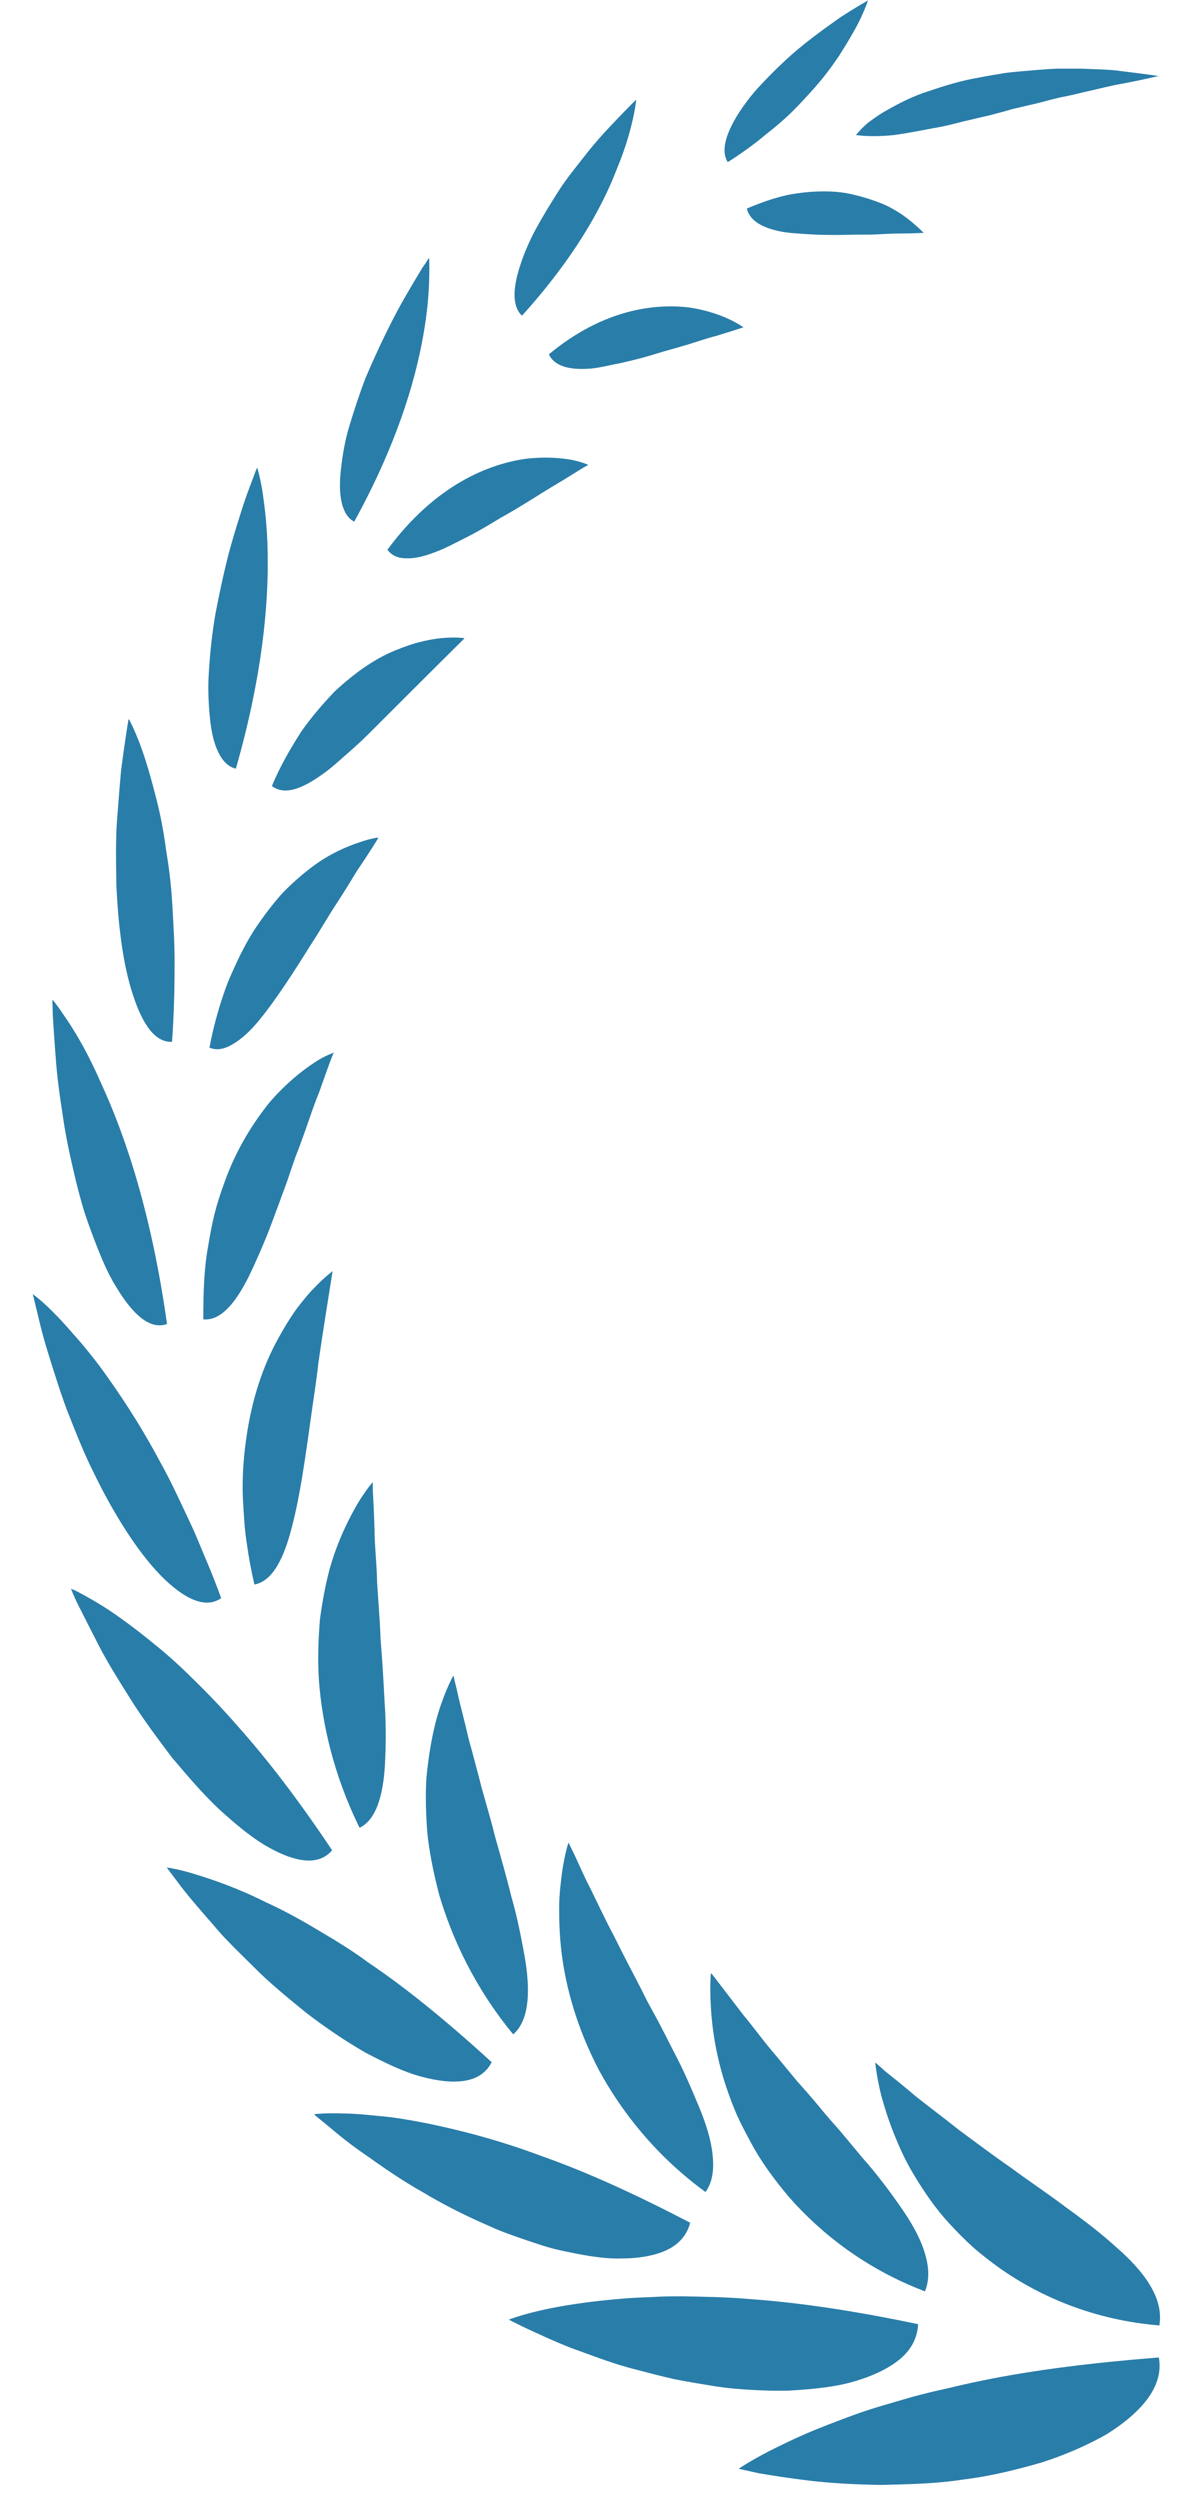 <svg width="33" height="70" viewBox="0 0 33 70" fill="none" xmlns="http://www.w3.org/2000/svg">
<path d="M20.703 69.128C20.703 69.128 20.893 69.168 21.243 69.248C21.593 69.308 22.093 69.388 22.673 69.458C23.263 69.528 23.953 69.568 24.693 69.578C25.433 69.558 26.203 69.548 26.973 69.428C27.733 69.338 28.493 69.148 29.183 68.948C29.873 68.728 30.493 68.448 31.003 68.158C32.033 67.508 32.603 66.788 32.463 66.008C30.583 66.158 28.973 66.358 27.553 66.648C27.203 66.718 26.853 66.798 26.523 66.878C26.193 66.948 25.873 67.028 25.573 67.108C24.963 67.288 24.403 67.438 23.893 67.628C23.383 67.818 22.933 67.988 22.543 68.158C22.153 68.328 21.813 68.498 21.533 68.638C20.993 68.918 20.703 69.118 20.703 69.118V69.128Z" fill="#297DA9"/>
<path d="M14.25 64.947C14.25 64.947 14.42 65.037 14.73 65.187C15.04 65.327 15.47 65.537 16.01 65.747C16.55 65.937 17.16 66.187 17.85 66.357C18.19 66.447 18.54 66.537 18.89 66.617C19.25 66.687 19.61 66.747 19.98 66.807C20.34 66.867 20.7 66.897 21.06 66.917C21.42 66.937 21.77 66.947 22.1 66.937C22.78 66.897 23.4 66.837 23.94 66.677C24.48 66.517 24.91 66.307 25.22 66.047C25.53 65.787 25.7 65.457 25.72 65.077C23.96 64.707 22.43 64.477 21.05 64.377C20.37 64.317 19.72 64.307 19.13 64.297C18.83 64.297 18.55 64.297 18.27 64.317C17.99 64.327 17.74 64.337 17.49 64.357C16.48 64.437 15.68 64.567 15.12 64.697C14.56 64.827 14.26 64.947 14.26 64.947H14.25Z" fill="#297DA9"/>
<path d="M8.815 59.218C8.815 59.218 8.955 59.337 9.215 59.547C9.465 59.758 9.825 60.057 10.285 60.367C10.735 60.688 11.265 61.057 11.855 61.388C12.435 61.737 13.075 62.057 13.725 62.337C14.045 62.487 14.375 62.597 14.695 62.708C15.025 62.818 15.335 62.928 15.645 62.998C16.285 63.138 16.855 63.248 17.385 63.237C17.905 63.237 18.355 63.157 18.685 62.998C19.025 62.837 19.245 62.578 19.335 62.237C17.785 61.428 16.415 60.807 15.165 60.367C13.935 59.907 12.825 59.627 11.885 59.438C11.415 59.347 10.995 59.278 10.615 59.248C10.235 59.208 9.915 59.178 9.645 59.178C9.105 59.157 8.805 59.197 8.805 59.197L8.815 59.218Z" fill="#297DA9"/>
<path d="M4.664 52.281C4.664 52.281 4.774 52.431 4.964 52.681C5.154 52.941 5.444 53.291 5.804 53.701C5.984 53.901 6.164 54.131 6.384 54.351C6.594 54.571 6.824 54.791 7.064 55.031C7.524 55.501 8.064 55.941 8.594 56.371C9.144 56.791 9.694 57.161 10.234 57.471C10.784 57.761 11.304 58.011 11.784 58.141C12.744 58.401 13.474 58.331 13.774 57.741C12.504 56.581 11.374 55.661 10.304 54.941C9.794 54.561 9.274 54.261 8.804 53.981C8.334 53.701 7.884 53.461 7.464 53.271C6.654 52.861 5.934 52.621 5.444 52.471C4.954 52.321 4.674 52.291 4.674 52.291L4.664 52.281Z" fill="#297DA9"/>
<path d="M1.984 44.477C1.984 44.477 2.004 44.517 2.034 44.597C2.064 44.667 2.114 44.787 2.184 44.927C2.324 45.207 2.524 45.597 2.764 46.067C3.004 46.537 3.324 47.047 3.664 47.587C4.004 48.127 4.414 48.677 4.814 49.207C5.244 49.717 5.674 50.217 6.114 50.637C6.564 51.047 6.994 51.407 7.404 51.657C8.234 52.147 8.914 52.267 9.304 51.807C8.374 50.417 7.504 49.277 6.664 48.337C6.254 47.867 5.854 47.447 5.464 47.067C5.084 46.687 4.724 46.357 4.374 46.077C3.684 45.507 3.104 45.097 2.674 44.847C2.454 44.717 2.284 44.627 2.174 44.567C2.054 44.507 1.994 44.487 1.994 44.487L1.984 44.477Z" fill="#297DA9"/>
<path d="M0.916 36.227C0.916 36.227 0.956 36.387 1.026 36.677C1.096 36.967 1.186 37.367 1.336 37.847C1.486 38.327 1.656 38.887 1.866 39.457C2.096 40.037 2.326 40.637 2.616 41.217C3.176 42.377 3.846 43.437 4.496 44.107C5.156 44.777 5.756 45.057 6.196 44.747C6.056 44.367 5.916 44.007 5.766 43.657C5.616 43.307 5.486 42.967 5.336 42.657C5.036 42.017 4.766 41.427 4.466 40.897C3.896 39.827 3.306 38.957 2.796 38.257C2.536 37.917 2.286 37.607 2.056 37.357C1.836 37.097 1.636 36.887 1.466 36.717C1.126 36.377 0.906 36.227 0.906 36.227H0.916Z" fill="#297DA9"/>
<path d="M1.469 27.992C1.469 27.992 1.469 28.152 1.479 28.432C1.499 28.712 1.519 29.102 1.559 29.582C1.589 30.052 1.659 30.602 1.749 31.172C1.789 31.462 1.839 31.752 1.899 32.052C1.959 32.352 2.029 32.652 2.099 32.952C2.169 33.252 2.249 33.542 2.329 33.822C2.419 34.112 2.519 34.392 2.619 34.652C2.819 35.182 3.019 35.662 3.259 36.042C3.729 36.822 4.209 37.242 4.679 37.072C4.249 34.012 3.529 31.832 2.819 30.302C2.489 29.542 2.149 28.962 1.889 28.572C1.759 28.382 1.659 28.232 1.589 28.142C1.519 28.042 1.479 28.002 1.479 28.002L1.469 27.992Z" fill="#297DA9"/>
<path d="M3.6 20.141C3.6 20.141 3.5 20.721 3.39 21.591C3.35 22.031 3.31 22.541 3.27 23.081C3.24 23.621 3.25 24.201 3.26 24.771C3.31 25.921 3.45 27.051 3.73 27.871C3.86 28.281 4.02 28.611 4.2 28.841C4.39 29.071 4.59 29.181 4.82 29.171C4.87 28.451 4.89 27.771 4.89 27.141C4.9 26.511 4.86 25.921 4.83 25.371C4.8 24.831 4.74 24.321 4.66 23.851C4.6 23.381 4.52 22.951 4.43 22.571C4.24 21.791 4.06 21.191 3.9 20.781C3.74 20.371 3.62 20.151 3.62 20.151L3.6 20.141Z" fill="#297DA9"/>
<path d="M7.198 13.102C7.198 13.102 7.148 13.222 7.068 13.442C6.988 13.652 6.868 13.962 6.748 14.352C6.628 14.732 6.488 15.172 6.368 15.652C6.248 16.132 6.138 16.652 6.038 17.172C5.948 17.692 5.888 18.222 5.858 18.712C5.818 19.202 5.838 19.672 5.878 20.072C5.948 20.872 6.198 21.432 6.608 21.522C7.338 18.972 7.528 16.962 7.498 15.472C7.488 14.732 7.408 14.132 7.348 13.732C7.278 13.322 7.208 13.102 7.208 13.102H7.198Z" fill="#297DA9"/>
<path d="M12.013 7.227C12.013 7.227 11.953 7.327 11.833 7.497C11.723 7.677 11.573 7.927 11.393 8.237C11.033 8.847 10.613 9.707 10.243 10.577C10.073 11.017 9.923 11.477 9.793 11.907C9.663 12.327 9.593 12.757 9.553 13.127C9.463 13.867 9.573 14.427 9.923 14.607C11.073 12.517 11.613 10.767 11.853 9.417C11.973 8.757 12.013 8.207 12.023 7.817C12.033 7.437 12.023 7.227 12.023 7.227H12.013Z" fill="#297DA9"/>
<path d="M17.823 2.789C17.823 2.789 17.523 3.079 17.093 3.539C16.883 3.759 16.633 4.039 16.393 4.349C16.153 4.659 15.883 4.979 15.653 5.339C15.423 5.699 15.203 6.059 15.013 6.409C14.823 6.759 14.673 7.119 14.573 7.429C14.363 8.069 14.343 8.579 14.623 8.839C16.043 7.269 16.853 5.859 17.293 4.699C17.753 3.589 17.823 2.789 17.823 2.789Z" fill="#297DA9"/>
<path d="M24.318 0.01C24.318 0.01 23.998 0.19 23.548 0.48C23.098 0.8 22.498 1.22 21.958 1.73C21.688 1.98 21.428 2.25 21.198 2.5C20.968 2.76 20.768 3.04 20.618 3.29C20.318 3.8 20.198 4.25 20.388 4.54C20.778 4.29 21.128 4.04 21.448 3.77C21.768 3.52 22.058 3.27 22.308 3.01C22.558 2.75 22.788 2.5 22.988 2.26C23.188 2.02 23.358 1.78 23.508 1.56C23.798 1.1 24.008 0.74 24.138 0.45C24.268 0.17 24.318 0 24.318 0V0.01Z" fill="#297DA9"/>
<path d="M24.508 57.742C24.508 57.742 24.618 57.832 24.818 58.012C25.018 58.172 25.298 58.392 25.648 58.692C25.998 58.972 26.418 59.282 26.868 59.642C27.318 59.972 27.818 60.352 28.328 60.702C28.838 61.082 29.358 61.422 29.858 61.802C30.358 62.162 30.828 62.522 31.238 62.892C32.048 63.592 32.608 64.342 32.478 65.112C30.648 64.962 29.158 64.312 28.038 63.532C27.758 63.332 27.498 63.132 27.258 62.922C27.018 62.702 26.798 62.482 26.598 62.262C26.198 61.832 25.878 61.352 25.618 60.922C25.358 60.502 25.168 60.062 25.018 59.682C24.868 59.302 24.768 58.962 24.688 58.682C24.548 58.102 24.518 57.752 24.518 57.752L24.508 57.742Z" fill="#297DA9"/>
<path d="M19.932 55.258C19.932 55.258 20.282 55.708 20.822 56.418C21.102 56.748 21.412 57.188 21.782 57.608C21.962 57.828 22.142 58.048 22.342 58.288C22.542 58.508 22.742 58.738 22.942 58.978C23.142 59.228 23.342 59.448 23.552 59.688C23.752 59.928 23.952 60.168 24.152 60.408C24.552 60.858 24.912 61.338 25.212 61.768C25.522 62.208 25.762 62.628 25.892 63.038C26.022 63.438 26.052 63.808 25.912 64.158C24.252 63.528 23.002 62.538 22.112 61.528C21.672 61.008 21.302 60.498 21.022 59.968C20.882 59.708 20.752 59.458 20.642 59.218C20.532 58.968 20.442 58.718 20.362 58.488C20.042 57.548 19.942 56.728 19.912 56.168C19.882 55.598 19.912 55.268 19.912 55.268L19.932 55.258Z" fill="#297DA9"/>
<path d="M15.924 51.586C15.924 51.586 15.984 51.716 16.094 51.936C16.204 52.166 16.344 52.506 16.544 52.886C16.734 53.276 16.954 53.746 17.214 54.236C17.464 54.746 17.744 55.266 18.024 55.816C18.154 56.096 18.314 56.356 18.454 56.626C18.594 56.896 18.734 57.166 18.874 57.446C19.154 57.966 19.384 58.516 19.584 58.996C19.784 59.476 19.924 59.936 19.964 60.346C20.004 60.756 19.964 61.096 19.764 61.376C18.364 60.356 17.404 59.116 16.774 57.956C16.154 56.766 15.854 55.646 15.734 54.696C15.674 54.216 15.664 53.786 15.664 53.406C15.664 53.026 15.714 52.696 15.744 52.426C15.824 51.886 15.924 51.596 15.924 51.596V51.586Z" fill="#297DA9"/>
<path d="M12.707 46.932C12.707 46.932 12.737 47.072 12.797 47.312C12.847 47.562 12.937 47.892 13.037 48.302C13.087 48.512 13.137 48.742 13.207 48.972C13.267 49.202 13.337 49.462 13.407 49.722C13.537 50.262 13.717 50.802 13.857 51.382C14.017 51.952 14.187 52.542 14.327 53.112C14.487 53.662 14.597 54.232 14.687 54.722C14.867 55.712 14.837 56.562 14.377 56.962C13.297 55.652 12.657 54.262 12.297 53.032C12.137 52.402 12.017 51.822 11.967 51.272C11.927 50.712 11.917 50.212 11.947 49.762C12.037 48.842 12.197 48.152 12.377 47.662C12.547 47.182 12.697 46.922 12.697 46.922L12.707 46.932Z" fill="#297DA9"/>
<path d="M10.443 41.518C10.443 41.518 10.443 41.558 10.443 41.618C10.443 41.678 10.443 41.778 10.453 41.888C10.463 42.128 10.483 42.458 10.493 42.868C10.493 43.278 10.553 43.748 10.563 44.278C10.593 44.798 10.643 45.348 10.663 45.928C10.713 46.488 10.743 47.078 10.773 47.638C10.813 48.188 10.813 48.728 10.793 49.208C10.763 50.168 10.573 50.938 10.073 51.178C9.343 49.698 9.023 48.258 8.933 47.038C8.893 46.418 8.923 45.848 8.963 45.338C9.033 44.818 9.123 44.348 9.233 43.938C9.463 43.118 9.783 42.508 10.013 42.108C10.133 41.908 10.243 41.758 10.313 41.658C10.393 41.558 10.433 41.508 10.433 41.508L10.443 41.518Z" fill="#297DA9"/>
<path d="M9.317 35.596C9.317 35.596 9.237 36.086 9.117 36.856C9.057 37.236 8.987 37.686 8.917 38.176C8.867 38.656 8.777 39.196 8.707 39.716C8.557 40.786 8.407 41.886 8.177 42.756C7.957 43.626 7.637 44.276 7.127 44.366C7.037 43.976 6.967 43.606 6.917 43.236C6.857 42.876 6.837 42.516 6.817 42.176C6.767 41.496 6.817 40.856 6.897 40.286C7.057 39.136 7.387 38.226 7.767 37.526C7.957 37.176 8.137 36.886 8.317 36.636C8.507 36.386 8.677 36.186 8.827 36.036C9.127 35.726 9.327 35.586 9.327 35.586L9.317 35.596Z" fill="#297DA9"/>
<path d="M9.355 29.461C9.355 29.461 9.305 29.571 9.235 29.761C9.165 29.951 9.065 30.231 8.945 30.571C8.805 30.911 8.675 31.301 8.525 31.731C8.445 31.951 8.365 32.171 8.275 32.401C8.195 32.631 8.115 32.861 8.035 33.101C7.865 33.561 7.695 34.031 7.515 34.501C7.335 34.951 7.145 35.381 6.965 35.751C6.595 36.491 6.175 36.991 5.695 36.941C5.695 36.191 5.715 35.501 5.835 34.871C5.885 34.551 5.945 34.251 6.015 33.971C6.085 33.691 6.175 33.421 6.265 33.171C6.615 32.161 7.115 31.411 7.555 30.861C8.035 30.311 8.475 29.971 8.795 29.761C8.955 29.651 9.095 29.581 9.185 29.541C9.275 29.501 9.335 29.481 9.335 29.481L9.355 29.461Z" fill="#297DA9"/>
<path d="M10.597 23.463C10.597 23.463 10.377 23.833 10.007 24.373C9.837 24.653 9.637 24.983 9.407 25.333C9.177 25.683 8.957 26.073 8.707 26.453C8.227 27.223 7.717 28.013 7.247 28.583C7.007 28.873 6.767 29.093 6.527 29.233C6.297 29.373 6.077 29.423 5.867 29.333C5.997 28.653 6.177 28.043 6.387 27.493C6.617 26.953 6.847 26.473 7.107 26.063C7.377 25.653 7.647 25.303 7.907 25.013C8.187 24.723 8.467 24.483 8.717 24.293C9.227 23.903 9.717 23.703 10.047 23.593C10.377 23.473 10.587 23.453 10.587 23.453L10.597 23.463Z" fill="#297DA9"/>
<path d="M13.007 17.878C13.007 17.878 11.947 18.928 10.737 20.138C10.447 20.428 10.157 20.728 9.857 20.988C9.557 21.248 9.287 21.508 9.007 21.698C8.457 22.088 7.967 22.278 7.617 22.008C7.857 21.428 8.157 20.928 8.437 20.488C8.737 20.058 9.057 19.698 9.357 19.378C9.997 18.778 10.597 18.388 11.157 18.178C11.697 17.958 12.157 17.878 12.487 17.858C12.817 17.838 13.007 17.868 13.007 17.868V17.878Z" fill="#297DA9"/>
<path d="M16.472 13.023C16.472 13.023 16.392 13.063 16.262 13.143C16.132 13.223 15.942 13.343 15.712 13.483C15.242 13.753 14.652 14.153 14.002 14.513C13.692 14.703 13.372 14.893 13.052 15.053C12.732 15.213 12.442 15.373 12.152 15.473C11.872 15.583 11.602 15.643 11.382 15.633C11.162 15.633 10.982 15.563 10.852 15.393C12.202 13.563 13.712 12.983 14.752 12.843C15.282 12.783 15.712 12.823 16.002 12.873C16.302 12.933 16.472 13.013 16.472 13.013V13.023Z" fill="#297DA9"/>
<path d="M20.835 9.162C20.835 9.162 20.535 9.262 20.075 9.402C19.835 9.462 19.575 9.552 19.285 9.642C18.995 9.732 18.675 9.812 18.355 9.912C18.045 10.012 17.715 10.092 17.405 10.162C17.085 10.222 16.795 10.302 16.525 10.322C15.985 10.362 15.545 10.272 15.375 9.922C16.915 8.642 18.375 8.492 19.325 8.612C20.305 8.762 20.835 9.172 20.835 9.172V9.162Z" fill="#297DA9"/>
<path d="M25.882 6.519C25.882 6.519 25.592 6.539 25.162 6.539C24.942 6.539 24.692 6.559 24.422 6.569C24.152 6.569 23.842 6.569 23.552 6.579C23.252 6.579 22.952 6.579 22.662 6.559C22.372 6.539 22.102 6.529 21.852 6.479C21.372 6.379 21.002 6.189 20.922 5.839C21.322 5.669 21.702 5.539 22.062 5.459C22.422 5.389 22.762 5.359 23.082 5.359C23.392 5.359 23.682 5.389 23.942 5.459C24.202 5.519 24.442 5.599 24.652 5.679C25.062 5.839 25.382 6.079 25.582 6.249C25.782 6.419 25.892 6.539 25.892 6.539L25.882 6.519Z" fill="#297DA9"/>
<path d="M32.487 2.132C32.487 2.132 32.077 2.072 31.417 1.992C31.087 1.942 30.707 1.942 30.277 1.922C30.057 1.922 29.837 1.922 29.607 1.922C29.377 1.932 29.137 1.952 28.897 1.972C28.657 1.992 28.407 2.012 28.167 2.042C27.927 2.082 27.677 2.122 27.427 2.172C26.937 2.252 26.457 2.402 26.017 2.552C25.567 2.692 25.167 2.902 24.817 3.102C24.637 3.202 24.487 3.312 24.337 3.422C24.197 3.532 24.077 3.662 23.977 3.782C24.287 3.822 24.647 3.822 25.037 3.782C25.427 3.732 25.847 3.642 26.297 3.562C26.517 3.522 26.747 3.462 26.977 3.402C27.207 3.352 27.437 3.292 27.667 3.242C27.897 3.182 28.137 3.122 28.367 3.052C28.597 3.002 28.827 2.942 29.057 2.892C29.287 2.832 29.507 2.772 29.727 2.722C29.947 2.682 30.157 2.632 30.357 2.582C30.767 2.492 31.137 2.392 31.447 2.342C32.077 2.222 32.477 2.122 32.477 2.122L32.487 2.132Z" fill="#297DA9"/>
</svg>
